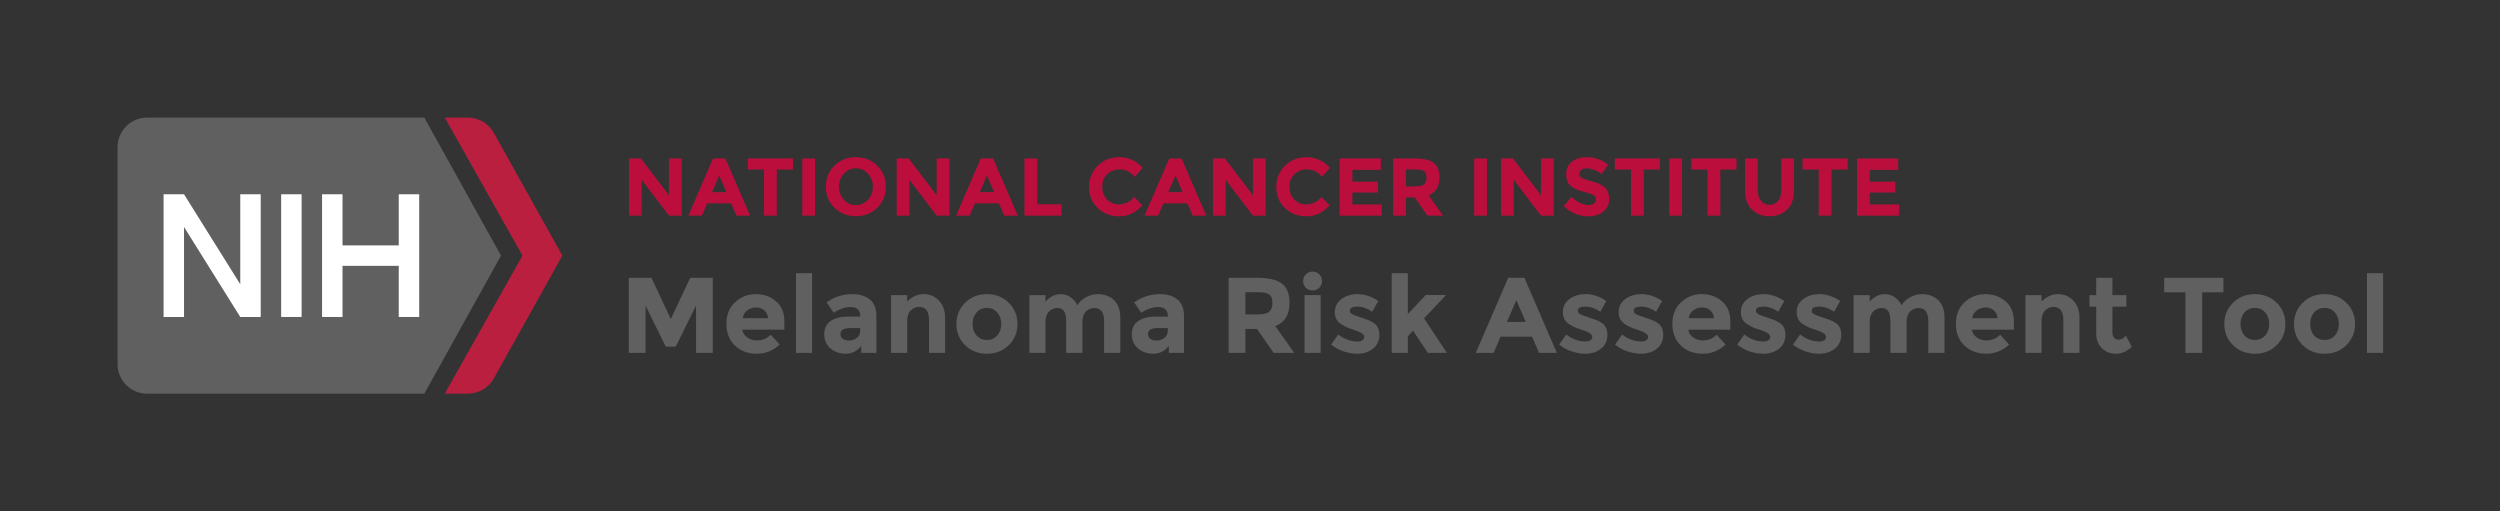 <?xml version="1.0" encoding="utf-8"?>
<!-- Generator: Adobe Illustrator 18.0.0, SVG Export Plug-In . SVG Version: 6.00 Build 0)  -->
<!DOCTYPE svg PUBLIC "-//W3C//DTD SVG 1.1//EN" "http://www.w3.org/Graphics/SVG/1.1/DTD/svg11.dtd">
<svg version="1.1" id="Layer_1" xmlns="http://www.w3.org/2000/svg" xmlns:xlink="http://www.w3.org/1999/xlink" x="0px" y="0px"
	 viewBox="0 0 489 100" enable-background="new 0 0 489 100" xml:space="preserve">
<rect x="0" y="0" width="489" height="100" fill="#333333" stroke="none"/>
<g>
	<g>
		<path fill="#606061" d="M97.995,50l-15-27H28.764c-3.186,0-5.769,2.59-5.769,5.786v42.428c0,3.195,2.583,5.786,5.769,5.786h54.231
			L97.995,50z"/>
		<path fill="#BA1F40" d="M96.496,25.815C95.44,24.069,93.536,23,91.481,23h-4.485l15.201,27L86.995,77h4.486
			c2.055,0,3.96-1.069,5.015-2.815L109.995,50L96.496,25.815z"/>
	</g>
	<g>
		<rect x="54.995" y="38" fill="#FFFFFF" width="4" height="24"/>
		<polygon fill="#FFFFFF" points="46.995,38 46.995,55.6 35.995,38 31.995,38 31.995,62 35.995,62 35.995,44.4 46.995,62 50.995,62 
			50.995,38 		"/>
		<polygon fill="#FFFFFF" points="77.995,38 77.995,48 66.995,48 66.995,38 62.995,38 62.995,62 66.995,62 66.995,52 77.995,52 
			77.995,62 81.995,62 81.995,38 		"/>
	</g>
</g>
<g>
	<g>
		<path fill="#BB0E3D" d="M130.849,31h2.495v11.184h-2.495l-5.328-7.008v7.008h-2.496V31h2.336l5.488,7.2V31z"/>
		<path fill="#BB0E3D" d="M144.064,42.184l-1.04-2.416h-4.688l-1.04,2.416h-2.656L139.472,31h2.416l4.832,11.184H144.064z
			 M140.688,34.327l-1.407,3.248h2.8L140.688,34.327z"/>
		<path fill="#BB0E3D" d="M151.936,33.159v9.025h-2.495v-9.025h-3.168V31h8.831v2.159H151.936z"/>
		<path fill="#BB0E3D" d="M156.928,31h2.496v11.184h-2.496V31z"/>
		<path fill="#BB0E3D" d="M171.584,40.64c-1.131,1.104-2.522,1.656-4.176,1.656s-3.046-0.553-4.176-1.656
			c-1.131-1.104-1.696-2.478-1.696-4.121c0-1.643,0.565-3.016,1.696-4.12c1.13-1.104,2.522-1.656,4.176-1.656
			s3.045,0.553,4.176,1.656c1.131,1.104,1.696,2.478,1.696,4.12C173.28,38.162,172.715,39.535,171.584,40.64z M170.736,36.527
			c0-0.997-0.32-1.848-0.96-2.552c-0.641-0.704-1.427-1.056-2.36-1.056s-1.72,0.352-2.36,1.056c-0.64,0.704-0.96,1.555-0.96,2.552
			c0,0.998,0.32,1.846,0.96,2.544c0.641,0.699,1.427,1.048,2.36,1.048s1.72-0.349,2.36-1.048
			C170.416,38.373,170.736,37.525,170.736,36.527z"/>
		<path fill="#BB0E3D" d="M183.216,31h2.496v11.184h-2.496l-5.328-7.008v7.008h-2.496V31h2.336l5.488,7.2V31z"/>
		<path fill="#BB0E3D" d="M196.432,42.184l-1.04-2.416h-4.688l-1.04,2.416h-2.656L191.84,31h2.416l4.832,11.184H196.432z
			 M193.056,34.327l-1.408,3.248h2.8L193.056,34.327z"/>
		<path fill="#BB0E3D" d="M200.384,42.184V31h2.496v8.96h4.768v2.224H200.384z"/>
		<path fill="#BB0E3D" d="M218.832,39.976c1.226,0,2.229-0.485,3.008-1.456l1.6,1.648c-1.27,1.429-2.766,2.144-4.488,2.144
			s-3.141-0.544-4.256-1.632c-1.114-1.088-1.672-2.461-1.672-4.121c0-1.658,0.568-3.042,1.704-4.152
			c1.136-1.108,2.525-1.664,4.168-1.664c1.835,0,3.37,0.699,4.608,2.097l-1.553,1.76c-0.789-0.981-1.771-1.472-2.943-1.472
			c-0.939,0-1.742,0.307-2.408,0.92c-0.667,0.613-1,1.439-1,2.479s0.314,1.875,0.944,2.504
			C217.173,39.661,217.936,39.976,218.832,39.976z"/>
		<path fill="#BB0E3D" d="M233.296,42.184l-1.04-2.416h-4.688l-1.04,2.416h-2.656L228.704,31h2.416l4.832,11.184H233.296z
			 M229.92,34.327l-1.408,3.248h2.8L229.92,34.327z"/>
		<path fill="#BB0E3D" d="M245.072,31h2.495v11.184h-2.495l-5.328-7.008v7.008h-2.496V31h2.336l5.488,7.2V31z"/>
		<path fill="#BB0E3D" d="M255.455,39.976c1.227,0,2.229-0.485,3.008-1.456l1.601,1.648c-1.27,1.429-2.766,2.144-4.488,2.144
			s-3.142-0.544-4.256-1.632c-1.115-1.088-1.672-2.461-1.672-4.121c0-1.658,0.567-3.042,1.704-4.152
			c1.136-1.108,2.524-1.664,4.168-1.664c1.834,0,3.37,0.699,4.607,2.097l-1.552,1.76c-0.79-0.981-1.771-1.472-2.944-1.472
			c-0.938,0-1.741,0.307-2.408,0.92c-0.666,0.613-1,1.439-1,2.479s0.315,1.875,0.944,2.504
			C253.796,39.661,254.56,39.976,255.455,39.976z"/>
		<path fill="#BB0E3D" d="M270.095,31v2.224h-5.567v2.304h5.008v2.128h-5.008v2.321h5.744v2.208h-8.24V31H270.095z"/>
		<path fill="#BB0E3D" d="M281.567,34.711c0,1.792-0.71,2.949-2.129,3.472l2.832,4h-3.071l-2.48-3.568h-1.728v3.568h-2.496V31h4.24
			c1.738,0,2.979,0.293,3.72,0.88S281.567,33.41,281.567,34.711z M278.559,36.04c0.31-0.277,0.464-0.718,0.464-1.32
			s-0.159-1.017-0.479-1.24s-0.88-0.336-1.68-0.336h-1.872v3.312h1.823C277.668,36.456,278.249,36.317,278.559,36.04z"/>
		<path fill="#BB0E3D" d="M288.352,31h2.496v11.184h-2.496V31z"/>
		<path fill="#BB0E3D" d="M301.424,31h2.495v11.184h-2.495l-5.328-7.008v7.008H293.6V31h2.336l5.488,7.2V31z"/>
		<path fill="#BB0E3D" d="M309.287,33.231c-0.24,0.197-0.36,0.459-0.36,0.784s0.146,0.584,0.439,0.776
			c0.294,0.191,0.971,0.418,2.032,0.68s1.886,0.653,2.473,1.176c0.586,0.522,0.88,1.285,0.88,2.289c0,1.003-0.376,1.816-1.128,2.44
			s-1.742,0.936-2.969,0.936c-1.771,0-3.365-0.656-4.783-1.968l1.487-1.824c1.205,1.056,2.32,1.584,3.345,1.584
			c0.458,0,0.818-0.099,1.079-0.296c0.262-0.197,0.393-0.464,0.393-0.8s-0.139-0.603-0.416-0.8s-0.827-0.398-1.648-0.601
			c-1.301-0.309-2.253-0.712-2.855-1.208s-0.904-1.274-0.904-2.336s0.381-1.88,1.145-2.456c0.762-0.576,1.714-0.864,2.855-0.864
			c0.747,0,1.493,0.129,2.24,0.385c0.746,0.256,1.397,0.618,1.952,1.088l-1.265,1.824c-0.971-0.736-1.973-1.104-3.008-1.104
			C309.854,32.935,309.526,33.034,309.287,33.231z"/>
		<path fill="#BB0E3D" d="M321.519,33.159v9.025h-2.496v-9.025h-3.168V31h8.832v2.159H321.519z"/>
		<path fill="#BB0E3D" d="M326.51,31h2.496v11.184h-2.496V31z"/>
		<path fill="#BB0E3D" d="M336.494,33.159v9.025h-2.496v-9.025h-3.168V31h8.832v2.159H336.494z"/>
		<path fill="#BB0E3D" d="M344.445,39.296c0.416,0.518,0.977,0.775,1.681,0.775s1.261-0.258,1.672-0.775
			c0.41-0.518,0.616-1.225,0.616-2.121V31h2.495v6.256c0,1.622-0.447,2.867-1.344,3.736c-0.896,0.87-2.043,1.305-3.439,1.305
			c-1.397,0-2.547-0.438-3.448-1.312c-0.901-0.874-1.353-2.117-1.353-3.728V31h2.496v6.176
			C343.821,38.071,344.029,38.778,344.445,39.296z"/>
		<path fill="#BB0E3D" d="M358.237,33.159v9.025h-2.496v-9.025h-3.168V31h8.832v2.159H358.237z"/>
		<path fill="#BB0E3D" d="M371.293,31v2.224h-5.568v2.304h5.008v2.128h-5.008v2.321h5.744v2.208h-8.24V31H371.293z"/>
	</g>
</g>
<g>
	<g>
		<path fill="#606060" d="M136.143,59.78l-3.969,8.022h-1.953l-3.948-8.022v9.24h-3.276V54.342h4.431l3.78,8.063l3.801-8.063h4.41
			v14.679h-3.276V59.78z"/>
		<path fill="#606060" d="M152.501,67.383c-1.274,1.204-2.769,1.806-4.483,1.806s-3.132-0.528-4.252-1.586
			c-1.12-1.057-1.68-2.474-1.68-4.252s0.57-3.192,1.711-4.242s2.489-1.575,4.043-1.575c1.554,0,2.873,0.47,3.958,1.407
			c1.084,0.938,1.627,2.227,1.627,3.864v1.68h-8.232c0.098,0.616,0.42,1.12,0.966,1.512c0.546,0.393,1.162,0.589,1.848,0.589
			c1.105,0,2.016-0.371,2.73-1.113L152.501,67.383z M149.477,60.684c-0.434-0.364-0.963-0.546-1.585-0.546
			c-0.623,0-1.194,0.188-1.711,0.566c-0.518,0.378-0.819,0.89-0.903,1.533h4.956C150.163,61.565,149.911,61.048,149.477,60.684z"/>
		<path fill="#606060" d="M158.843,69.021h-3.15V53.438h3.15V69.021z"/>
		<path fill="#606060" d="M171.422,69.021h-2.961v-1.365c-0.812,1.022-1.816,1.533-3.014,1.533c-1.197,0-2.202-0.347-3.013-1.039
			c-0.812-0.693-1.218-1.617-1.218-2.772s0.42-2.02,1.26-2.594c0.84-0.573,1.988-0.86,3.444-0.86h2.352v-0.063
			c0-1.204-0.637-1.806-1.911-1.806c-0.546,0-1.124,0.108-1.732,0.325c-0.609,0.218-1.124,0.486-1.543,0.809l-1.407-2.037
			c1.483-1.078,3.178-1.617,5.082-1.617c1.372,0,2.492,0.344,3.36,1.029c0.868,0.687,1.302,1.771,1.302,3.255V69.021z
			 M168.251,64.716V64.17h-1.974c-1.26,0-1.89,0.392-1.89,1.176c0,0.406,0.15,0.718,0.451,0.935
			c0.301,0.217,0.731,0.325,1.292,0.325s1.053-0.171,1.48-0.515C168.038,65.748,168.251,65.29,168.251,64.716z"/>
		<path fill="#606060" d="M177.449,62.721v6.3h-3.15V57.723h3.15v1.26c0.952-0.966,2.023-1.449,3.213-1.449s2.188,0.42,2.993,1.261
			c0.805,0.84,1.208,1.96,1.208,3.359v6.867h-3.15v-6.384c0-1.736-0.637-2.604-1.911-2.604c-0.63,0-1.18,0.228-1.648,0.683
			C177.684,61.17,177.449,61.839,177.449,62.721z"/>
		<path fill="#606060" d="M199.016,63.371c0,1.639-0.567,3.018-1.701,4.138c-1.134,1.12-2.559,1.68-4.273,1.68
			s-3.14-0.56-4.273-1.68s-1.701-2.499-1.701-4.138c0-1.638,0.567-3.02,1.701-4.147c1.134-1.126,2.559-1.69,4.273-1.69
			s3.14,0.564,4.273,1.69C198.449,60.352,199.016,61.733,199.016,63.371z M190.238,63.371c0,0.925,0.262,1.677,0.787,2.258
			c0.525,0.581,1.197,0.872,2.016,0.872s1.491-0.291,2.016-0.872s0.788-1.333,0.788-2.258c0-0.924-0.263-1.68-0.788-2.268
			s-1.197-0.882-2.016-0.882s-1.491,0.294-2.016,0.882C190.5,61.691,190.238,62.447,190.238,63.371z"/>
		<path fill="#606060" d="M211.721,62.931v6.09h-3.171v-6.174c0-0.896-0.136-1.554-0.409-1.975c-0.273-0.42-0.714-0.63-1.323-0.63
			s-1.148,0.229-1.617,0.683c-0.469,0.455-0.704,1.124-0.704,2.006v6.09h-3.15V57.723h3.15v1.281
			c0.868-0.98,1.862-1.471,2.982-1.471c0.714,0,1.361,0.21,1.942,0.63c0.581,0.421,1.019,0.932,1.312,1.533
			c0.434-0.686,1.019-1.218,1.753-1.596c0.735-0.378,1.474-0.567,2.216-0.567c1.33,0,2.401,0.396,3.213,1.187
			c0.812,0.791,1.218,1.936,1.218,3.434v6.867h-3.171v-6.174c0-1.736-0.637-2.604-1.911-2.604c-0.63,0-1.176,0.229-1.638,0.683
			C211.952,61.38,211.721,62.049,211.721,62.931z"/>
		<path fill="#606060" d="M231.586,69.021h-2.961v-1.365c-0.812,1.022-1.816,1.533-3.014,1.533c-1.197,0-2.202-0.347-3.013-1.039
			c-0.812-0.693-1.218-1.617-1.218-2.772s0.42-2.02,1.26-2.594c0.84-0.573,1.988-0.86,3.444-0.86h2.352v-0.063
			c0-1.204-0.637-1.806-1.911-1.806c-0.546,0-1.124,0.108-1.732,0.325c-0.609,0.218-1.124,0.486-1.543,0.809l-1.407-2.037
			c1.483-1.078,3.178-1.617,5.082-1.617c1.372,0,2.492,0.344,3.36,1.029c0.868,0.687,1.302,1.771,1.302,3.255V69.021z
			 M228.415,64.716V64.17h-1.974c-1.26,0-1.89,0.392-1.89,1.176c0,0.406,0.15,0.718,0.451,0.935
			c0.301,0.217,0.731,0.325,1.292,0.325s1.053-0.171,1.48-0.515C228.202,65.748,228.415,65.29,228.415,64.716z"/>
		<path fill="#606060" d="M252.229,59.214c0,2.352-0.931,3.871-2.793,4.557l3.717,5.25h-4.032l-3.255-4.683h-2.268v4.683h-3.276
			V54.342h5.565c2.282,0,3.909,0.385,4.882,1.154C251.743,56.267,252.229,57.506,252.229,59.214z M248.281,60.956
			c0.406-0.363,0.609-0.941,0.609-1.732c0-0.79-0.21-1.333-0.63-1.627s-1.155-0.441-2.205-0.441h-2.457v4.348h2.394
			C247.112,61.503,247.875,61.32,248.281,60.956z"/>
		<path fill="#606060" d="M255.431,56.284c-0.357-0.357-0.536-0.795-0.536-1.312s0.179-0.956,0.536-1.312
			c0.357-0.357,0.794-0.536,1.312-0.536s0.956,0.179,1.312,0.536c0.357,0.356,0.536,0.795,0.536,1.312s-0.179,0.955-0.536,1.312
			c-0.357,0.356-0.794,0.535-1.312,0.535S255.788,56.641,255.431,56.284z M258.319,69.021h-3.15V57.723h3.15V69.021z"/>
		<path fill="#606060" d="M269.806,65.503c0,1.113-0.41,2.006-1.229,2.678s-1.858,1.008-3.119,1.008c-0.84,0-1.715-0.15-2.625-0.451
			s-1.729-0.746-2.457-1.334l1.386-1.974c1.176,0.91,2.429,1.365,3.759,1.365c0.406,0,0.728-0.081,0.966-0.242
			c0.238-0.16,0.357-0.374,0.357-0.641c0-0.266-0.165-0.511-0.494-0.734c-0.329-0.224-0.805-0.434-1.428-0.63
			s-1.099-0.364-1.428-0.504c-0.329-0.141-0.704-0.344-1.124-0.609c-0.854-0.532-1.281-1.319-1.281-2.362s0.42-1.894,1.26-2.552
			s1.925-0.987,3.255-0.987s2.66,0.448,3.99,1.345l-1.176,2.1c-0.98-0.672-1.957-1.008-2.929-1.008
			c-0.973,0-1.459,0.266-1.459,0.798c0,0.294,0.154,0.525,0.462,0.693c0.308,0.168,0.819,0.364,1.533,0.588
			c0.714,0.224,1.222,0.396,1.522,0.515c0.301,0.118,0.662,0.304,1.082,0.556C269.414,63.596,269.806,64.39,269.806,65.503z"/>
		<path fill="#606060" d="M275.371,69.021h-3.15V53.438h3.15v8.001l3.507-3.738h3.969l-4.305,4.578l4.473,6.741h-3.738l-2.877-4.326
			l-1.029,1.071V69.021z"/>
		<path fill="#606060" d="M301.032,69.021l-1.365-3.171h-6.153l-1.365,3.171h-3.486l6.342-14.679h3.171l6.342,14.679H301.032z
			 M296.601,58.71l-1.848,4.263h3.675L296.601,58.71z"/>
		<path fill="#606060" d="M314.409,65.503c0,1.113-0.41,2.006-1.229,2.678s-1.858,1.008-3.119,1.008c-0.84,0-1.715-0.15-2.625-0.451
			s-1.729-0.746-2.457-1.334l1.386-1.974c1.176,0.91,2.429,1.365,3.759,1.365c0.406,0,0.728-0.081,0.966-0.242
			c0.238-0.16,0.357-0.374,0.357-0.641c0-0.266-0.165-0.511-0.494-0.734c-0.329-0.224-0.805-0.434-1.428-0.63
			s-1.099-0.364-1.428-0.504c-0.329-0.141-0.704-0.344-1.124-0.609c-0.854-0.532-1.281-1.319-1.281-2.362s0.42-1.894,1.26-2.552
			s1.925-0.987,3.255-0.987s2.66,0.448,3.99,1.345l-1.176,2.1c-0.98-0.672-1.957-1.008-2.929-1.008
			c-0.973,0-1.459,0.266-1.459,0.798c0,0.294,0.154,0.525,0.462,0.693c0.308,0.168,0.819,0.364,1.533,0.588
			c0.714,0.224,1.222,0.396,1.522,0.515c0.301,0.118,0.662,0.304,1.082,0.556C314.017,63.596,314.409,64.39,314.409,65.503z"/>
		<path fill="#606060" d="M325.329,65.503c0,1.113-0.41,2.006-1.229,2.678s-1.858,1.008-3.119,1.008c-0.84,0-1.715-0.15-2.625-0.451
			s-1.729-0.746-2.457-1.334l1.386-1.974c1.176,0.91,2.429,1.365,3.759,1.365c0.406,0,0.728-0.081,0.966-0.242
			c0.238-0.16,0.357-0.374,0.357-0.641c0-0.266-0.165-0.511-0.494-0.734c-0.329-0.224-0.805-0.434-1.428-0.63
			s-1.099-0.364-1.428-0.504c-0.329-0.141-0.704-0.344-1.124-0.609c-0.854-0.532-1.281-1.319-1.281-2.362s0.42-1.894,1.26-2.552
			s1.925-0.987,3.255-0.987s2.66,0.448,3.99,1.345l-1.176,2.1c-0.98-0.672-1.957-1.008-2.929-1.008
			c-0.973,0-1.459,0.266-1.459,0.798c0,0.294,0.154,0.525,0.462,0.693c0.308,0.168,0.819,0.364,1.533,0.588
			c0.714,0.224,1.222,0.396,1.522,0.515c0.301,0.118,0.662,0.304,1.082,0.556C324.937,63.596,325.329,64.39,325.329,65.503z"/>
		<path fill="#606060" d="M337.529,67.383c-1.274,1.204-2.769,1.806-4.483,1.806s-3.132-0.528-4.252-1.586
			c-1.12-1.057-1.68-2.474-1.68-4.252s0.57-3.192,1.711-4.242s2.489-1.575,4.043-1.575c1.554,0,2.873,0.47,3.958,1.407
			c1.084,0.938,1.627,2.227,1.627,3.864v1.68h-8.232c0.098,0.616,0.42,1.12,0.966,1.512c0.546,0.393,1.162,0.589,1.848,0.589
			c1.105,0,2.016-0.371,2.73-1.113L337.529,67.383z M334.505,60.684c-0.434-0.364-0.963-0.546-1.585-0.546
			c-0.623,0-1.194,0.188-1.711,0.566c-0.518,0.378-0.819,0.89-0.903,1.533h4.956C335.191,61.565,334.939,61.048,334.505,60.684z"/>
		<path fill="#606060" d="M349.227,65.503c0,1.113-0.41,2.006-1.229,2.678s-1.858,1.008-3.119,1.008c-0.84,0-1.715-0.15-2.625-0.451
			s-1.729-0.746-2.457-1.334l1.386-1.974c1.176,0.91,2.429,1.365,3.759,1.365c0.406,0,0.728-0.081,0.966-0.242
			c0.238-0.16,0.357-0.374,0.357-0.641c0-0.266-0.165-0.511-0.494-0.734c-0.329-0.224-0.805-0.434-1.428-0.63
			s-1.099-0.364-1.428-0.504c-0.329-0.141-0.704-0.344-1.124-0.609c-0.854-0.532-1.281-1.319-1.281-2.362s0.42-1.894,1.26-2.552
			s1.925-0.987,3.255-0.987s2.66,0.448,3.99,1.345l-1.176,2.1c-0.98-0.672-1.957-1.008-2.929-1.008
			c-0.973,0-1.459,0.266-1.459,0.798c0,0.294,0.154,0.525,0.462,0.693c0.308,0.168,0.819,0.364,1.533,0.588
			c0.714,0.224,1.222,0.396,1.522,0.515c0.301,0.118,0.662,0.304,1.082,0.556C348.834,63.596,349.227,64.39,349.227,65.503z"/>
		<path fill="#606060" d="M360.146,65.503c0,1.113-0.41,2.006-1.229,2.678s-1.858,1.008-3.119,1.008c-0.84,0-1.715-0.15-2.625-0.451
			s-1.729-0.746-2.457-1.334l1.386-1.974c1.176,0.91,2.429,1.365,3.759,1.365c0.406,0,0.728-0.081,0.966-0.242
			c0.238-0.16,0.357-0.374,0.357-0.641c0-0.266-0.165-0.511-0.494-0.734c-0.329-0.224-0.805-0.434-1.428-0.63
			s-1.099-0.364-1.428-0.504c-0.329-0.141-0.704-0.344-1.124-0.609c-0.854-0.532-1.281-1.319-1.281-2.362s0.42-1.894,1.26-2.552
			s1.925-0.987,3.255-0.987s2.66,0.448,3.99,1.345l-1.176,2.1c-0.98-0.672-1.957-1.008-2.929-1.008
			c-0.973,0-1.459,0.266-1.459,0.798c0,0.294,0.154,0.525,0.462,0.693c0.308,0.168,0.819,0.364,1.533,0.588
			c0.714,0.224,1.222,0.396,1.522,0.515c0.301,0.118,0.662,0.304,1.082,0.556C359.754,63.596,360.146,64.39,360.146,65.503z"/>
		<path fill="#606060" d="M372.935,62.931v6.09h-3.171v-6.174c0-0.896-0.136-1.554-0.409-1.975c-0.273-0.42-0.714-0.63-1.323-0.63
			s-1.148,0.229-1.617,0.683c-0.469,0.455-0.704,1.124-0.704,2.006v6.09h-3.15V57.723h3.15v1.281
			c0.868-0.98,1.862-1.471,2.982-1.471c0.714,0,1.361,0.21,1.942,0.63c0.581,0.421,1.019,0.932,1.312,1.533
			c0.434-0.686,1.019-1.218,1.753-1.596c0.735-0.378,1.474-0.567,2.216-0.567c1.33,0,2.401,0.396,3.213,1.187
			c0.812,0.791,1.218,1.936,1.218,3.434v6.867h-3.171v-6.174c0-1.736-0.637-2.604-1.911-2.604c-0.63,0-1.176,0.229-1.638,0.683
			C373.166,61.38,372.935,62.049,372.935,62.931z"/>
		<path fill="#606060" d="M392.99,67.383c-1.274,1.204-2.769,1.806-4.484,1.806s-3.132-0.528-4.252-1.586
			c-1.12-1.057-1.68-2.474-1.68-4.252s0.57-3.192,1.711-4.242s2.489-1.575,4.043-1.575c1.554,0,2.873,0.47,3.958,1.407
			c1.084,0.938,1.627,2.227,1.627,3.864v1.68h-8.232c0.098,0.616,0.42,1.12,0.966,1.512c0.546,0.393,1.162,0.589,1.848,0.589
			c1.105,0,2.016-0.371,2.73-1.113L392.99,67.383z M389.966,60.684c-0.434-0.364-0.963-0.546-1.585-0.546
			c-0.623,0-1.194,0.188-1.711,0.566c-0.518,0.378-0.819,0.89-0.903,1.533h4.956C390.652,61.565,390.4,61.048,389.966,60.684z"/>
		<path fill="#606060" d="M399.331,62.721v6.3h-3.149V57.723h3.149v1.26c0.952-0.966,2.023-1.449,3.213-1.449
			c1.19,0,2.188,0.42,2.993,1.261c0.805,0.84,1.207,1.96,1.207,3.359v6.867h-3.149v-6.384c0-1.736-0.638-2.604-1.911-2.604
			c-0.63,0-1.18,0.228-1.648,0.683C399.565,61.17,399.331,61.839,399.331,62.721z"/>
		<path fill="#606060" d="M413.191,59.99v5.062c0,0.434,0.112,0.773,0.336,1.019s0.49,0.367,0.798,0.367
			c0.588,0,1.085-0.266,1.491-0.798l1.176,2.205c-0.979,0.896-2.013,1.344-3.098,1.344s-2.002-0.357-2.751-1.071
			s-1.123-1.687-1.123-2.919V59.99h-1.323v-2.268h1.323v-3.381h3.171v3.381h2.73v2.268H413.191z"/>
		<path fill="#606060" d="M430.747,57.177v11.844h-3.276V57.177h-4.158v-2.835h11.592v2.835H430.747z"/>
		<path fill="#606060" d="M447.021,63.371c0,1.639-0.567,3.018-1.701,4.138s-2.559,1.68-4.273,1.68s-3.14-0.56-4.273-1.68
			s-1.701-2.499-1.701-4.138c0-1.638,0.567-3.02,1.701-4.147c1.134-1.126,2.559-1.69,4.273-1.69s3.14,0.564,4.273,1.69
			C446.454,60.352,447.021,61.733,447.021,63.371z M438.243,63.371c0,0.925,0.263,1.677,0.788,2.258
			c0.524,0.581,1.196,0.872,2.016,0.872s1.491-0.291,2.016-0.872c0.525-0.581,0.788-1.333,0.788-2.258
			c0-0.924-0.263-1.68-0.788-2.268c-0.524-0.588-1.196-0.882-2.016-0.882s-1.491,0.294-2.016,0.882
			C438.506,61.691,438.243,62.447,438.243,63.371z"/>
		<path fill="#606060" d="M460.65,63.371c0,1.639-0.567,3.018-1.701,4.138s-2.559,1.68-4.273,1.68s-3.14-0.56-4.273-1.68
			s-1.701-2.499-1.701-4.138c0-1.638,0.567-3.02,1.701-4.147c1.134-1.126,2.559-1.69,4.273-1.69s3.14,0.564,4.273,1.69
			C460.083,60.352,460.65,61.733,460.65,63.371z M451.872,63.371c0,0.925,0.263,1.677,0.788,2.258
			c0.524,0.581,1.196,0.872,2.016,0.872s1.491-0.291,2.016-0.872c0.525-0.581,0.788-1.333,0.788-2.258
			c0-0.924-0.263-1.68-0.788-2.268c-0.524-0.588-1.196-0.882-2.016-0.882s-1.491,0.294-2.016,0.882
			C452.135,61.691,451.872,62.447,451.872,63.371z"/>
		<path fill="#606060" d="M466.131,69.021h-3.149V53.438h3.149V69.021z"/>
	</g>
</g>
</svg>

